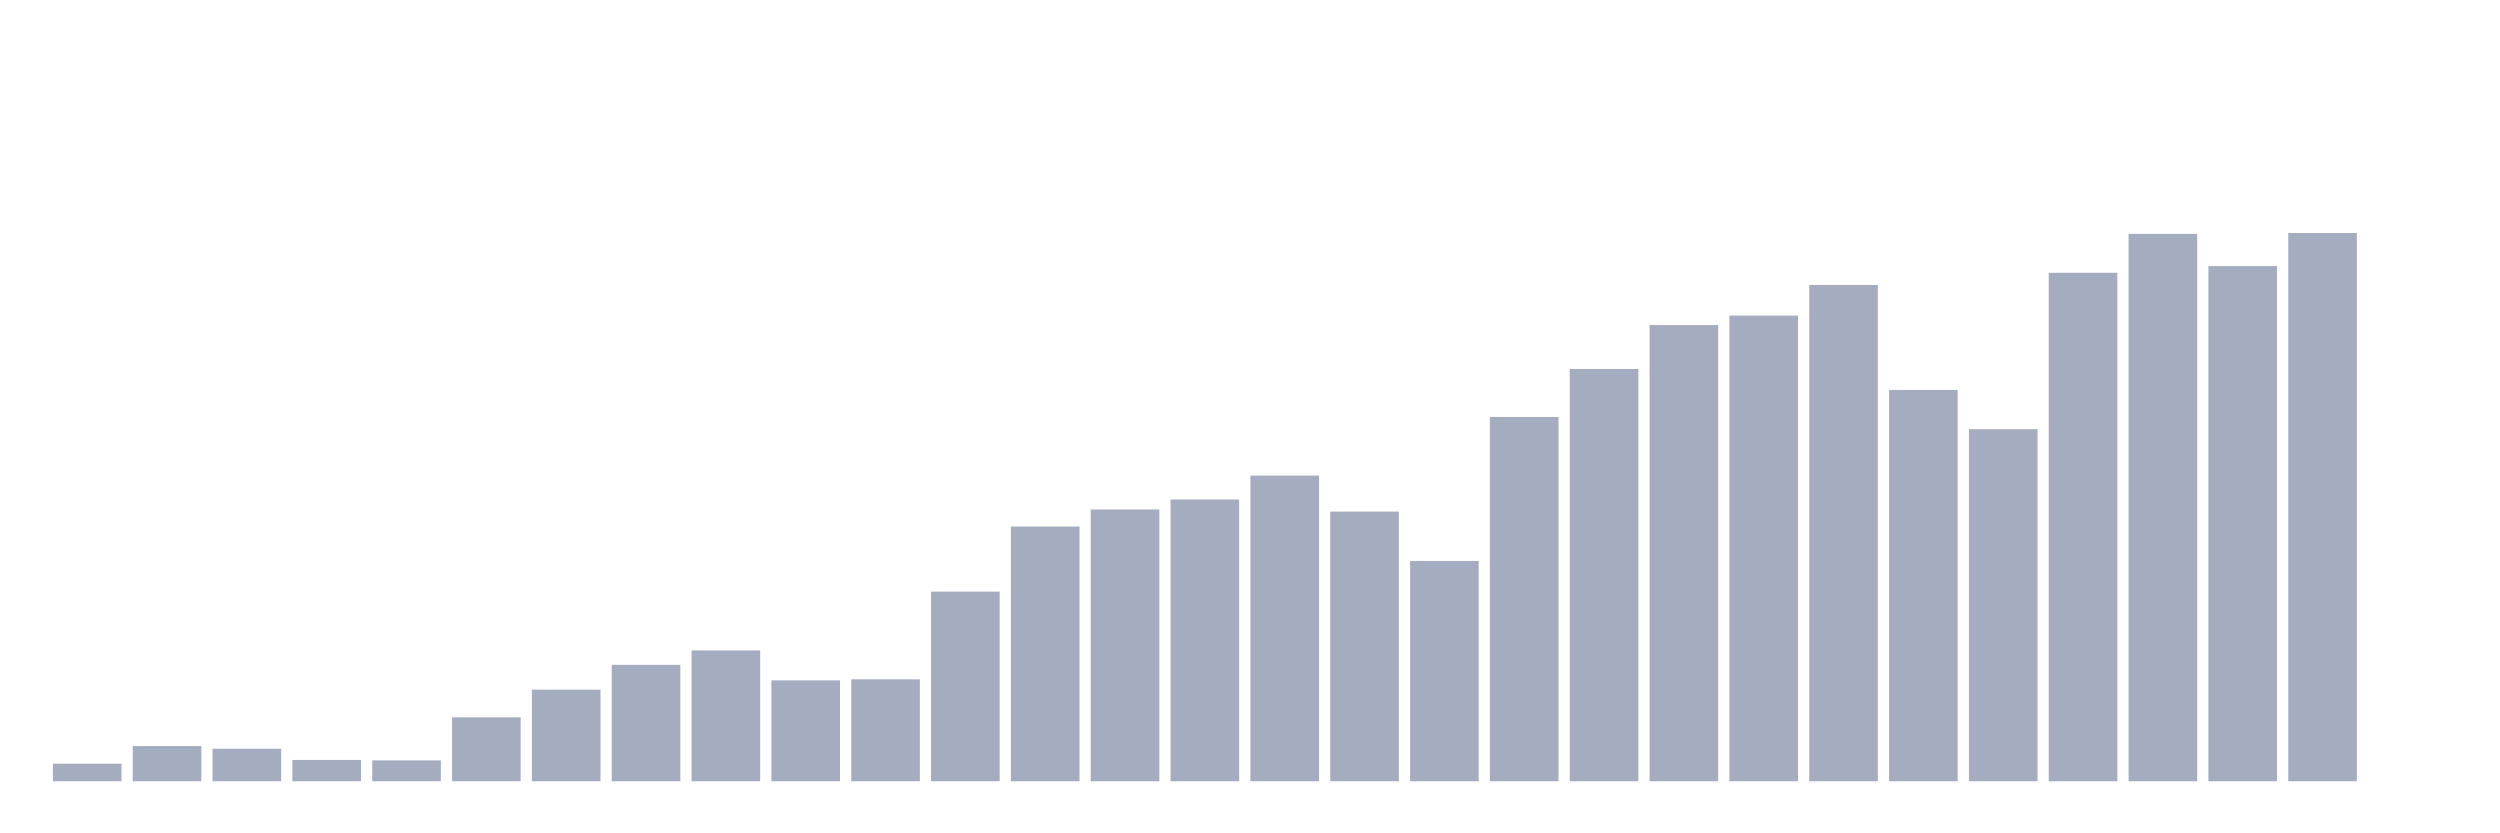 <svg xmlns="http://www.w3.org/2000/svg" viewBox="0 0 480 160"><g transform="translate(10,10)"><rect class="bar" x="0.153" width="13.175" y="136.622" height="3.378" fill="rgb(164,173,192)"></rect><rect class="bar" x="15.482" width="13.175" y="133.244" height="6.756" fill="rgb(164,173,192)"></rect><rect class="bar" x="30.81" width="13.175" y="133.753" height="6.247" fill="rgb(164,173,192)"></rect><rect class="bar" x="46.138" width="13.175" y="135.909" height="4.091" fill="rgb(164,173,192)"></rect><rect class="bar" x="61.466" width="13.175" y="135.994" height="4.006" fill="rgb(164,173,192)"></rect><rect class="bar" x="76.794" width="13.175" y="127.727" height="12.273" fill="rgb(164,173,192)"></rect><rect class="bar" x="92.123" width="13.175" y="122.414" height="17.586" fill="rgb(164,173,192)"></rect><rect class="bar" x="107.451" width="13.175" y="117.644" height="22.356" fill="rgb(164,173,192)"></rect><rect class="bar" x="122.779" width="13.175" y="114.877" height="25.123" fill="rgb(164,173,192)"></rect><rect class="bar" x="138.107" width="13.175" y="120.631" height="19.369" fill="rgb(164,173,192)"></rect><rect class="bar" x="153.436" width="13.175" y="120.428" height="19.572" fill="rgb(164,173,192)"></rect><rect class="bar" x="168.764" width="13.175" y="103.588" height="36.412" fill="rgb(164,173,192)"></rect><rect class="bar" x="184.092" width="13.175" y="91.094" height="48.906" fill="rgb(164,173,192)"></rect><rect class="bar" x="199.42" width="13.175" y="87.818" height="52.182" fill="rgb(164,173,192)"></rect><rect class="bar" x="214.748" width="13.175" y="85.9" height="54.1" fill="rgb(164,173,192)"></rect><rect class="bar" x="230.077" width="13.175" y="81.317" height="58.683" fill="rgb(164,173,192)"></rect><rect class="bar" x="245.405" width="13.175" y="88.226" height="51.774" fill="rgb(164,173,192)"></rect><rect class="bar" x="260.733" width="13.175" y="97.698" height="42.302" fill="rgb(164,173,192)"></rect><rect class="bar" x="276.061" width="13.175" y="70.062" height="69.938" fill="rgb(164,173,192)"></rect><rect class="bar" x="291.39" width="13.175" y="60.845" height="79.155" fill="rgb(164,173,192)"></rect><rect class="bar" x="306.718" width="13.175" y="52.408" height="87.592" fill="rgb(164,173,192)"></rect><rect class="bar" x="322.046" width="13.175" y="50.592" height="89.408" fill="rgb(164,173,192)"></rect><rect class="bar" x="337.374" width="13.175" y="44.718" height="95.282" fill="rgb(164,173,192)"></rect><rect class="bar" x="352.702" width="13.175" y="64.868" height="75.132" fill="rgb(164,173,192)"></rect><rect class="bar" x="368.031" width="13.175" y="72.405" height="67.595" fill="rgb(164,173,192)"></rect><rect class="bar" x="383.359" width="13.175" y="42.376" height="97.624" fill="rgb(164,173,192)"></rect><rect class="bar" x="398.687" width="13.175" y="34.907" height="105.093" fill="rgb(164,173,192)"></rect><rect class="bar" x="414.015" width="13.175" y="41.086" height="98.914" fill="rgb(164,173,192)"></rect><rect class="bar" x="429.344" width="13.175" y="34.737" height="105.263" fill="rgb(164,173,192)"></rect><rect class="bar" x="444.672" width="13.175" y="140" height="0" fill="rgb(164,173,192)"></rect></g></svg>
